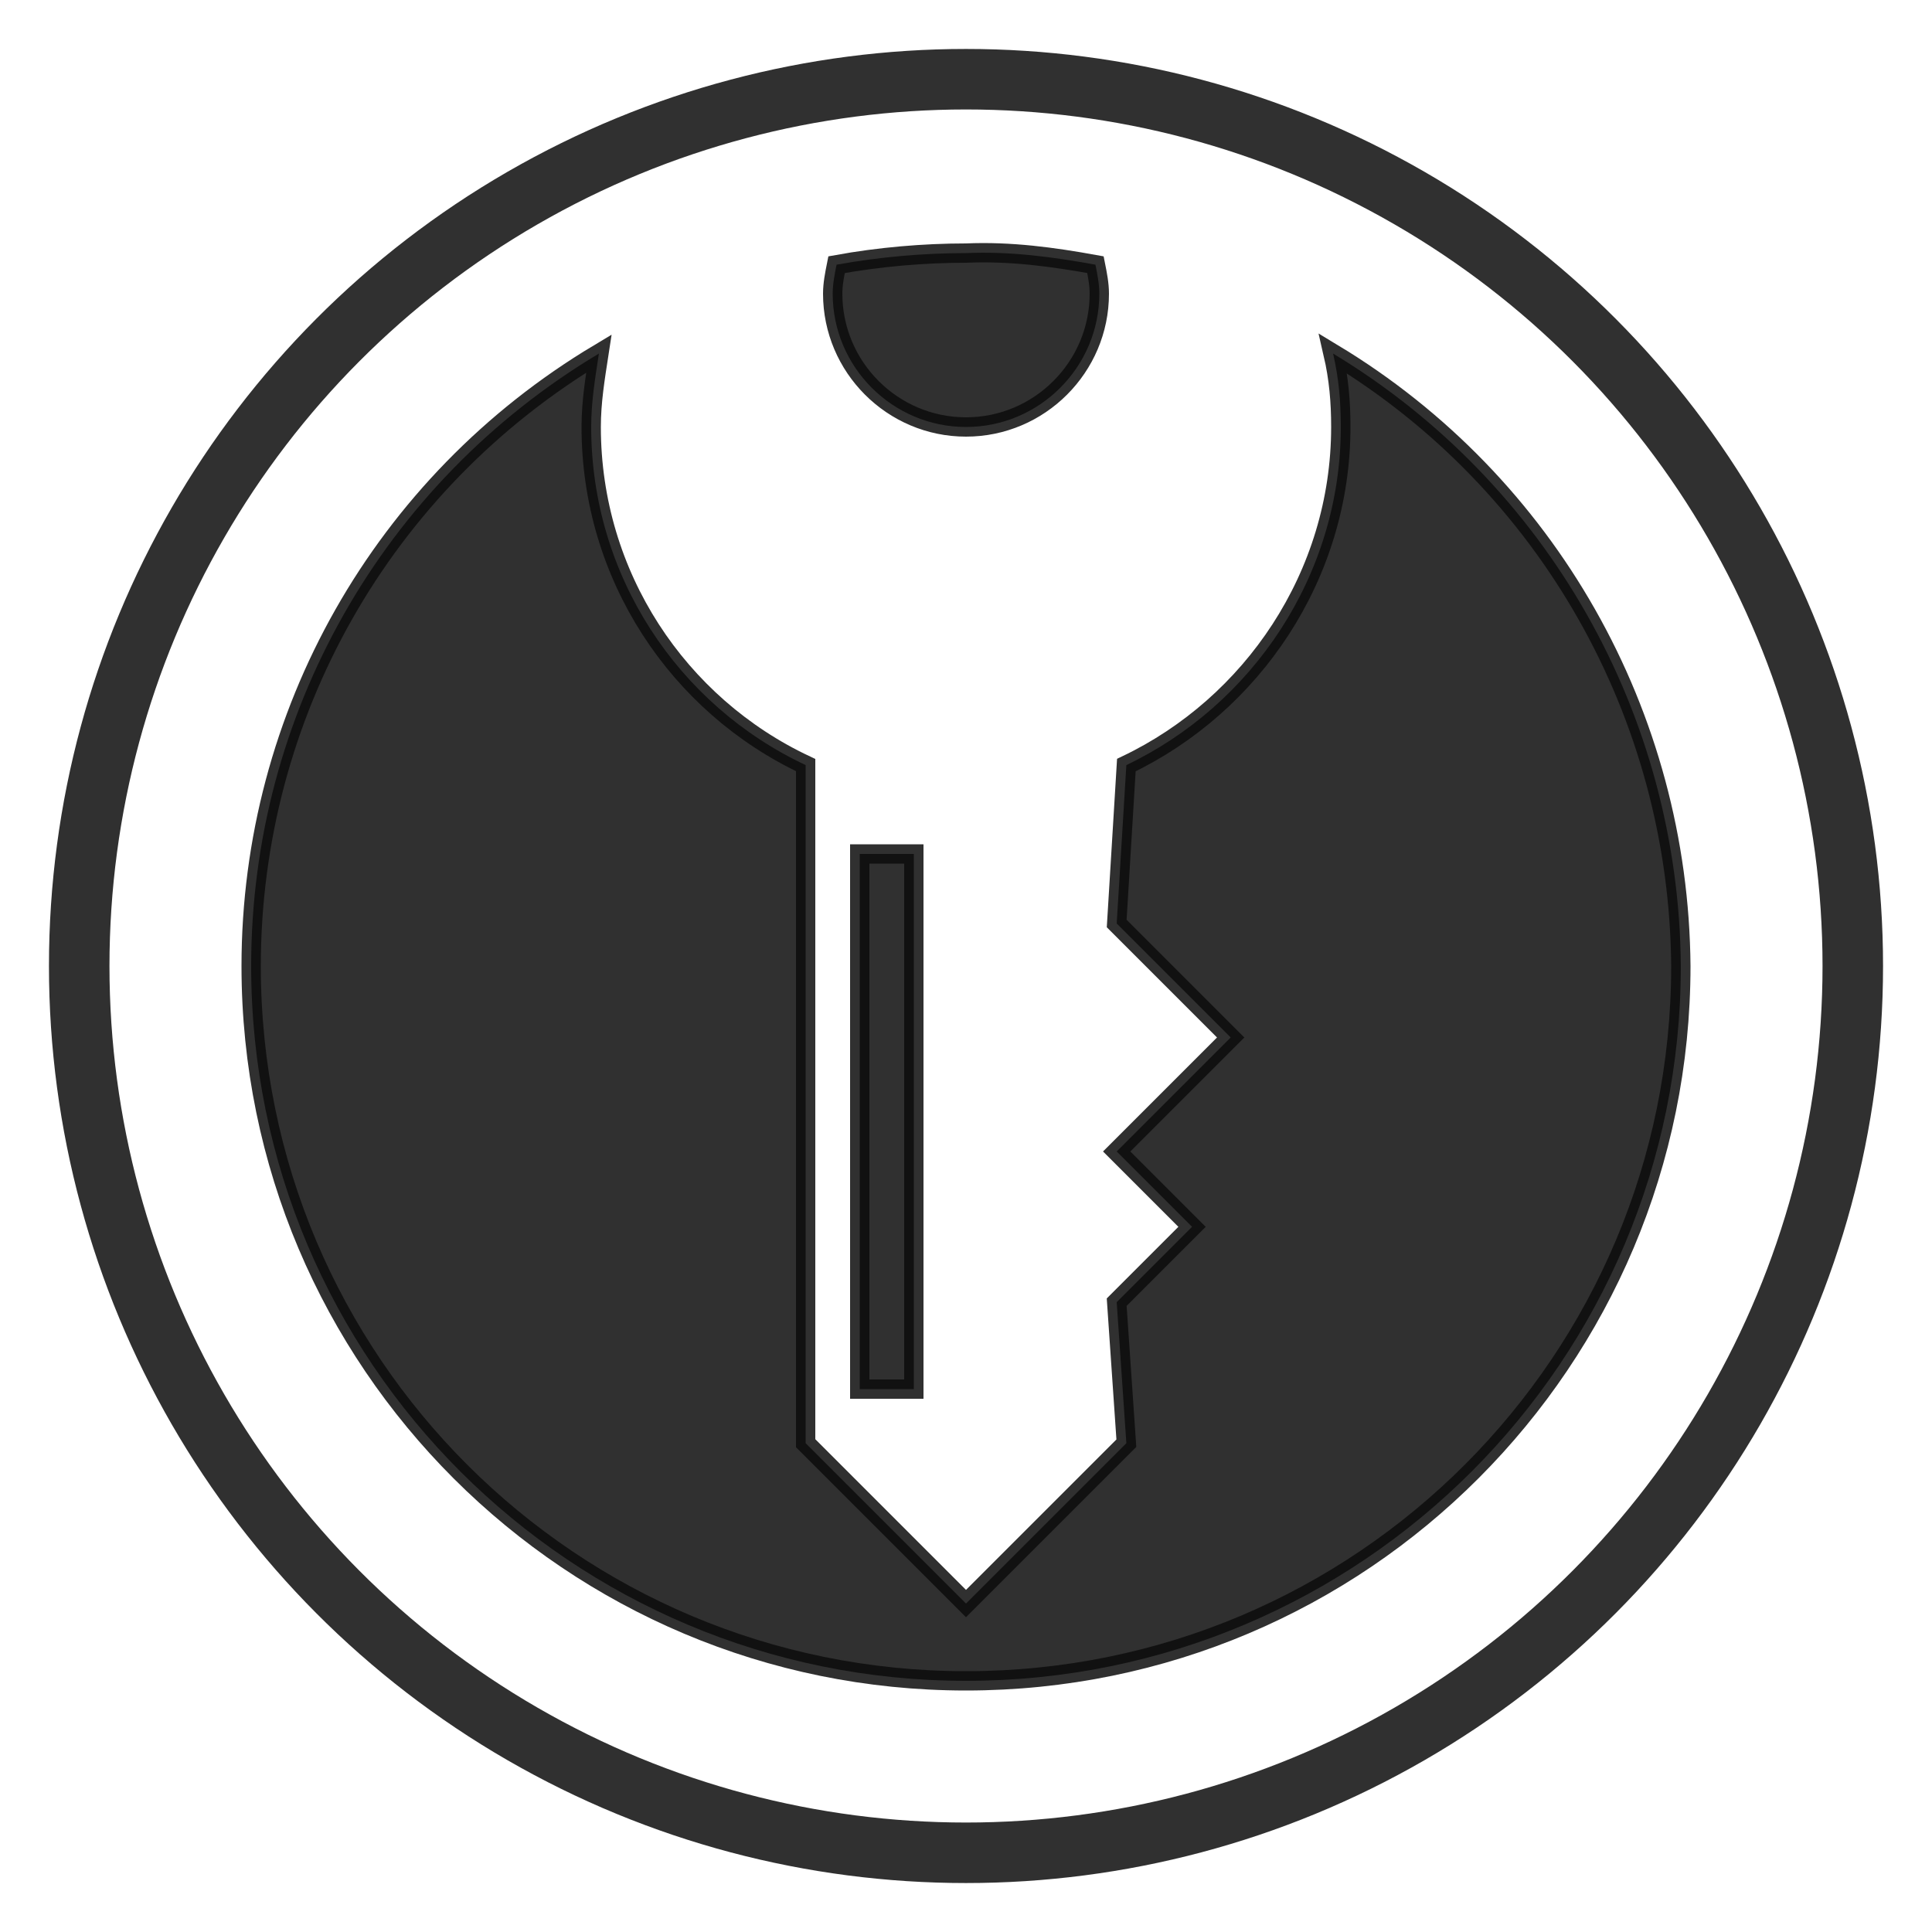 <?xml version="1.0" encoding="UTF-8"?>
<svg version="1.1" viewBox="0 0 100 100" xml:space="preserve" xmlns="http://www.w3.org/2000/svg" xmlns:xlink="http://www.w3.org/1999/xlink"><defs><linearGradient id="SVGID_2_-3" x1="73.8" x2="73.8" y1="1532.1" y2="1574" gradientTransform="translate(3.8,-1480.3)" gradientUnits="userSpaceOnUse"><stop stop-color="#d69029" offset="0"/><stop stop-color="#af7125" offset="1"/></linearGradient><linearGradient id="linearGradient5199" x1="53.239" x2="53.239" y1="12.753" y2="86.357" gradientTransform="translate(-50.413 11.364)" gradientUnits="userSpaceOnUse"><stop stop-color="#226e23" offset="0"/><stop stop-color="#63ab3a" offset="1"/></linearGradient><radialGradient id="radialGradient9501" cx="15.324" cy="16.191" r="29.132" gradientUnits="userSpaceOnUse"><stop stop-color="#37ff2d" stop-opacity=".992" offset=".423"/><stop stop-color="#6aae45" stop-opacity=".992" offset="1"/></radialGradient></defs><linearGradient id="SVGID_1_" x1="50.269" x2="49.697" y1="-1470.9" y2="-1392.8" gradientTransform="matrix(1 0 0 -1 -50.207 -1373.2)" gradientUnits="userSpaceOnUse"><stop stop-color="gray" offset="0"/><stop stop-color="#4b4b4d" offset="1"/></linearGradient><g><g stroke="#0c0c0c" stroke-opacity=".85"><circle cx="50" cy="50" r="45.9" clip-rule="evenodd" fill="none" stroke-linecap="round" stroke-linejoin="round" stroke-width="3.132"/><path d="m56.7 13.7c0.1 0.5 0.2 1 0.2 1.5 0 3.8-3.1 6.9-6.9 6.9s-6.9-3.1-6.9-6.9c0-0.5 0.1-1 0.2-1.5 2.2-0.4 4.5-0.6 6.7-0.6 2.3-0.1 4.5 0.2 6.7 0.6zm-26.1 8.4c0 7.7 4.5 14.4 11.1 17.5v35.1l8.3 8.3 8.3-8.3-0.5-7.3 3.9-3.9-3.9-3.9 5.9-5.9-5.9-5.9 0.5-8.2c6.5-3.1 11.1-9.8 11.1-17.5 0-1.3-0.1-2.5-0.4-3.8 11.1 6.7 17.9 18.7 18 31.7 0 20.4-16.5 37-37 37-20.4 0-37-16.5-37-37 0-13 6.8-25 18-31.7-0.2 1.3-0.4 2.5-0.4 3.8zm13.9 22.1h2.8v27.7h-2.8z" fill="#0c0c0c" fill-opacity=".85"/></g><g display="none" stroke="#0c0c0c" stroke-opacity=".4"><circle cx="50" cy="50" r="45.9" clip-rule="evenodd" display="inline" fill="none" stroke-linecap="round" stroke-linejoin="round" stroke-width="3.132"/><path d="m56.7 13.7c0.1 0.5 0.2 1 0.2 1.5 0 3.8-3.1 6.9-6.9 6.9s-6.9-3.1-6.9-6.9c0-0.5 0.1-1 0.2-1.5 2.2-0.4 4.5-0.6 6.7-0.6 2.3-0.1 4.5 0.2 6.7 0.6zm-26.1 8.4c0 7.7 4.5 14.4 11.1 17.5v35.1l8.3 8.3 8.3-8.3-0.5-7.3 3.9-3.9-3.9-3.9 5.9-5.9-5.9-5.9 0.5-8.2c6.5-3.1 11.1-9.8 11.1-17.5 0-1.3-0.1-2.5-0.4-3.8 11.1 6.7 17.9 18.7 18 31.7 0 20.4-16.5 37-37 37-20.4 0-37-16.5-37-37 0-13 6.8-25 18-31.7-0.2 1.3-0.4 2.5-0.4 3.8zm13.9 22.1h2.8v27.7h-2.8z" fill="#0c0c0c" fill-opacity=".4"/></g><g transform="translate(-2.017 -1.718)" display="none"><path transform="matrix(.945 0 0 .945 15.063 13.945)" d="m15.324 42.4c-2.075-0.068-5.719-18.012-7.188-19.48-1.427-1.427-19.088-4.712-19.021-6.729 0.068-2.075 18.012-5.719 19.48-7.188 1.427-1.427 4.712-19.088 6.729-19.021 2.075 0.068 5.719 18.012 7.188 19.48 1.427 1.427 19.088 4.712 19.021 6.729-0.068 2.075-18.012 5.719-19.48 7.188-1.427 1.427-4.712 19.088-6.729 19.021z" fill="#00e900" stroke="#000" stroke-linecap="round" stroke-linejoin="round" stroke-opacity=".85" stroke-width="5.845" style="paint-order:markers stroke fill"/></g><g transform="translate(2.983 .812)" display="none" stroke-linecap="round"><rect x="62.107" y="49.702" width="33.41" height="47.986" ry="5.259" display="inline" fill="#f00" stroke="#000" stroke-linejoin="round" stroke-opacity=".85" stroke-width="3"/><path d="m74.336 79.39v-1.734q0-2.25 0.961-3.914 0.961-1.664 3.516-3.539 2.461-1.758 3.234-2.859 0.797-1.102 0.797-2.461 0-1.523-1.125-2.32t-3.141-0.797q-3.516 0-8.016 2.297l-2.555-5.133q5.227-2.93 11.086-2.93 4.828 0 7.664 2.32 2.859 2.32 2.859 6.188 0 2.578-1.172 4.453t-4.453 4.219q-2.25 1.664-2.859 2.531-0.586 0.867-0.586 2.273v1.406zm-0.75 8.016q0-1.969 1.055-2.977 1.055-1.008 3.07-1.008 1.945 0 3 1.031 1.078 1.031 1.078 2.953 0 1.852-1.078 2.93-1.078 1.055-3 1.055-1.969 0-3.047-1.031-1.078-1.055-1.078-2.953z" display="inline" fill="#fff" stroke="#fff"/></g><g transform="translate(5.499 4.431)" display="none"><rect x="62.782" y="46.083" width="30.219" height="47.986" ry="5.259" display="inline" fill="#f00" stroke="#000" stroke-opacity=".85" stroke-width="3"/><path d="m80.798 75.525h-5.719l-1.195-22.898h8.109zm-7.008 8.016q0-1.969 1.055-2.977 1.055-1.008 3.07-1.008 1.945 0 3 1.031 1.078 1.031 1.078 2.953 0 1.852-1.078 2.93-1.078 1.055-3 1.055-1.969 0-3.047-1.031-1.078-1.055-1.078-2.953z" display="inline" fill="#fff" stroke="#fff"/></g><g transform="matrix(1.105 0 0 1.105 -7.538 -9.533)" display="none" stroke-linecap="round"><rect x="58.942" y="60.377" width="37.058" height="37.428" ry="4.102" display="inline" fill="#f00" stroke="#000" stroke-linejoin="round" stroke-opacity=".85" stroke-width="2.716"/><path d="m68.072 69.678 18.797 18.825m0-18.825-18.797 18.825" display="inline" fill="none" stroke="#fff" stroke-width="5.495"/></g><g transform="translate(1.735 1.55)" display="none"><path d="m63.286 97.016c-3.536 0-6.403-2.867-6.403-6.403v-19.592c0-3.154 2.389-5.83 5.447-6.308v-3.918c0-8.028 6.499-14.527 14.527-14.527 8.028 0 14.527 6.499 14.527 14.527v3.918c3.058 0.478 5.447 3.154 5.447 6.308v19.592c0 3.536-2.867 6.403-6.403 6.403zm19.21-32.303v-4.779c0-3.058-2.485-5.639-5.639-5.639-3.154 0-5.543 2.485-5.543 5.639v4.779z" display="inline" fill="#dcaf00" stroke="#000" stroke-opacity=".85" stroke-width="2.867"/></g></g><g display="none"><g display="none" stroke="#f9f9fa"><circle cx="50" cy="50" r="45.9" clip-rule="evenodd" display="inline" fill="none" stroke-linecap="round" stroke-linejoin="round" stroke-width="3.132"/><path d="m56.7 13.7c0.1 0.5 0.2 1 0.2 1.5 0 3.8-3.1 6.9-6.9 6.9s-6.9-3.1-6.9-6.9c0-0.5 0.1-1 0.2-1.5 2.2-0.4 4.5-0.6 6.7-0.6 2.3-0.1 4.5 0.2 6.7 0.6zm-26.1 8.4c0 7.7 4.5 14.4 11.1 17.5v35.1l8.3 8.3 8.3-8.3-0.5-7.3 3.9-3.9-3.9-3.9 5.9-5.9-5.9-5.9 0.5-8.2c6.5-3.1 11.1-9.8 11.1-17.5 0-1.3-0.1-2.5-0.4-3.8 11.1 6.7 17.9 18.7 18 31.7 0 20.4-16.5 37-37 37-20.4 0-37-16.5-37-37 0-13 6.8-25 18-31.7-0.2 1.3-0.4 2.5-0.4 3.8zm13.9 22.1h2.8v27.7h-2.8z" display="inline" fill="#f9f9fa"/><circle cx="50" cy="50" r="45.9" clip-rule="evenodd" fill="none" stroke-linecap="round" stroke-linejoin="round" stroke-opacity=".4" stroke-width="3.132"/><path d="m56.7 13.7c0.1 0.5 0.2 1 0.2 1.5 0 3.8-3.1 6.9-6.9 6.9s-6.9-3.1-6.9-6.9c0-0.5 0.1-1 0.2-1.5 2.2-0.4 4.5-0.6 6.7-0.6 2.3-0.1 4.5 0.2 6.7 0.6zm-26.1 8.4c0 7.7 4.5 14.4 11.1 17.5v35.1l8.3 8.3 8.3-8.3-0.5-7.3 3.9-3.9-3.9-3.9 5.9-5.9-5.9-5.9 0.5-8.2c6.5-3.1 11.1-9.8 11.1-17.5 0-1.3-0.1-2.5-0.4-3.8 11.1 6.7 17.9 18.7 18 31.7 0 20.4-16.5 37-37 37-20.4 0-37-16.5-37-37 0-13 6.8-25 18-31.7-0.2 1.3-0.4 2.5-0.4 3.8zm13.9 22.1h2.8v27.7h-2.8z" display="inline" fill="#f9f9fa" fill-opacity=".4" stroke-opacity=".4"/></g><g transform="translate(50.413 -11.364)" display="inline"><circle cx="-.413" cy="61.364" r="45.934" fill="#fff" fill-rule="evenodd" opacity=".871" stroke="#000" stroke-linecap="round" stroke-linejoin="round" stroke-opacity=".784" stroke-width="3.132"/><circle cx="-.413" cy="61.364" r="42.321" fill="none"/><path d="m-0.413 17.688a43.676 43.676 0 0 0-43.676 43.676 43.676 43.676 0 0 0 43.676 43.676 43.676 43.676 0 0 0 43.676-43.676 43.676 43.676 0 0 0-43.676-43.676zm0 6.711c2.264 0.008 4.523 0.225 6.748 0.646 0.107 0.484 0.168 0.984 0.168 1.5 0 3.823-3.097 6.918-6.918 6.916-3.821 0.002-6.916-3.091-6.916-6.914 0-0.518 0.062-1.02 0.17-1.506 2.225-0.42 4.484-0.636 6.748-0.643zm-18.994 5.299c-0.241 1.219-0.371 2.474-0.371 3.764 0 7.72 4.528 14.368 11.064 17.48v35.09l8.299 8.299 8.301-8.301-0.477-7.35 3.914-3.912-3.914-3.912 5.871-5.867-5.871-5.871 0.477-8.178c6.538-3.111 11.066-9.759 11.066-17.479 0-1.287-0.133-2.541-0.373-3.758 11.132 6.668 17.954 18.684 17.973 31.66-5.4e-4 20.415-16.55 36.964-36.965 36.965-20.415-5.52e-4 -36.964-16.55-36.965-36.965 0.016-12.978 6.837-24.997 17.971-31.666zm13.459 25.898h2.768v27.666h-2.766l-2e-3 -27.664v-2e-3z" fill="#f9f9f9" fill-rule="evenodd"/><path d="m6.334 25.045c0.107 0.484 0.168 0.985 0.168 1.501 0 3.823-3.097 6.918-6.918 6.916-3.821 0.002-6.916-3.091-6.916-6.914 0-0.518 0.063-1.021 0.17-1.507 2.225-0.42 4.484-0.635 6.748-0.642 2.264 0.008 4.523 0.225 6.748 0.646zm-26.113 8.417c0 7.72 4.528 14.367 11.064 17.479v35.091l8.299 8.299 8.301-8.301-0.476-7.349 3.913-3.913-3.913-3.913 5.87-5.868-5.87-5.87 0.476-8.179c6.538-3.111 11.066-9.758 11.066-17.477 0-1.287-0.133-2.542-0.373-3.759 11.132 6.668 17.954 18.684 17.972 31.661-5.4e-4 20.415-16.55 36.964-36.964 36.964-20.415-5.5e-4 -36.964-16.55-36.964-36.964 0.015-12.978 6.836-24.998 17.97-31.667-0.241 1.219-0.371 2.476-0.37 3.765zm13.83 22.135h2.768v27.666h-2.765l-2e-3 -27.664v-2e-3z" fill="url(#linearGradient5199)" opacity=".94"/></g><g transform="translate(50.207 -10.95)" display="inline"><circle cx="-.207" cy="60.95" r="45.9" clip-rule="evenodd" fill="#fff" fill-rule="evenodd" stroke="#515151" stroke-linecap="round" stroke-linejoin="round" stroke-width="3.132"/><path d="m6.493 24.65c0.1 0.5 0.2 1 0.2 1.5 0 3.8-3.1 6.9-6.9 6.9s-6.9-3.1-6.9-6.9c0-0.5 0.1-1 0.2-1.5 2.2-0.4 4.5-0.6 6.7-0.6 2.3-0.1 4.5 0.2 6.7 0.6zm-26.1 8.4c0 7.7 4.5 14.4 11.1 17.5v35.1l8.3 8.3 8.3-8.3-0.5-7.3 3.9-3.9-3.9-3.9 5.9-5.9-5.9-5.9 0.5-8.2c6.5-3.1 11.1-9.8 11.1-17.5 0-1.3-0.1-2.5-0.4-3.8 11.1 6.7 17.9 18.7 18 31.7 0 20.4-16.5 37-37 37-20.4 0-37-16.5-37-37 0-13 6.8-25 18-31.7-0.2 1.3-0.4 2.5-0.4 3.8zm13.9 22.1h2.8v27.7h-2.8z" display="inline" fill="url(#SVGID_1_)"/></g><g display="inline"><path d="m63.4 98.5c-3.7 0-6.7-3-6.7-6.7v-20.5c0-3.3 2.5-6.1 5.7-6.6v-4.1c0-8.4 6.8-15.2 15.2-15.2s15.2 6.8 15.2 15.2v4.1c3.2 0.5 5.7 3.3 5.7 6.6v20.5c0 3.7-3 6.7-6.7 6.7zm20.1-33.8v-5c0-3.2-2.6-5.9-5.9-5.9s-5.8 2.6-5.8 5.9v5z" fill="url(#SVGID_2_-3)" stroke="#0e0e0e" stroke-width="3"/></g><g transform="matrix(1.105 0 0 1.105 -7.538 -9.533)" display="none" stroke-linecap="round"><rect x="58.942" y="60.377" width="37.058" height="37.428" ry="4.102" display="inline" fill="#f00" stroke="#040404" stroke-linejoin="round" stroke-width="2.716"/><path d="m68.072 69.678 18.797 18.825m0-18.825-18.797 18.825" display="inline" fill="none" stroke="#fff" stroke-width="5.495"/></g><g transform="translate(5.499 4.431)" display="none"><rect x="62.782" y="46.083" width="30.219" height="47.986" ry="5.259" display="inline" fill="#f00" stroke="#000" stroke-width="3"/><path d="m80.798 75.525h-5.719l-1.195-22.898h8.109zm-7.008 8.016q0-1.969 1.055-2.977 1.055-1.008 3.07-1.008 1.945 0 3 1.031 1.078 1.031 1.078 2.953 0 1.852-1.078 2.93-1.078 1.055-3 1.055-1.969 0-3.047-1.031-1.078-1.055-1.078-2.953z" display="inline" fill="#fff" stroke="#fff"/></g><g transform="translate(2.983 .812)" display="none" stroke-linecap="round"><rect x="62.107" y="49.702" width="33.41" height="47.986" ry="5.259" display="inline" fill="#f00" stroke="#000" stroke-linejoin="round" stroke-width="3"/><path d="m74.336 79.39v-1.734q0-2.25 0.961-3.914 0.961-1.664 3.516-3.539 2.461-1.758 3.234-2.859 0.797-1.102 0.797-2.461 0-1.523-1.125-2.32t-3.141-0.797q-3.516 0-8.016 2.297l-2.555-5.133q5.227-2.93 11.086-2.93 4.828 0 7.664 2.32 2.859 2.32 2.859 6.188 0 2.578-1.172 4.453t-4.453 4.219q-2.25 1.664-2.859 2.531-0.586 0.867-0.586 2.273v1.406zm-0.75 8.016q0-1.969 1.055-2.977 1.055-1.008 3.07-1.008 1.945 0 3 1.031 1.078 1.031 1.078 2.953 0 1.852-1.078 2.93-1.078 1.055-3 1.055-1.969 0-3.047-1.031-1.078-1.055-1.078-2.953z" display="inline" fill="#fff" stroke="#fff"/></g><g transform="translate(-2.017 -1.718)" display="inline"><path transform="matrix(.945 0 0 .945 15.063 13.945)" d="m15.324 42.4c-2.075-0.068-5.719-18.012-7.188-19.48-1.427-1.427-19.088-4.712-19.021-6.729 0.068-2.075 18.012-5.719 19.48-7.188 1.427-1.427 4.712-19.088 6.729-19.021 2.075 0.068 5.719 18.012 7.188 19.48 1.427 1.427 19.088 4.712 19.021 6.729-0.068 2.075-18.012 5.719-19.48 7.188-1.427 1.427-4.712 19.088-6.729 19.021z" fill="url(#radialGradient9501)" stroke="#000" stroke-linecap="round" stroke-linejoin="round" stroke-width="5.845" style="paint-order:markers stroke fill"/></g></g></svg>
